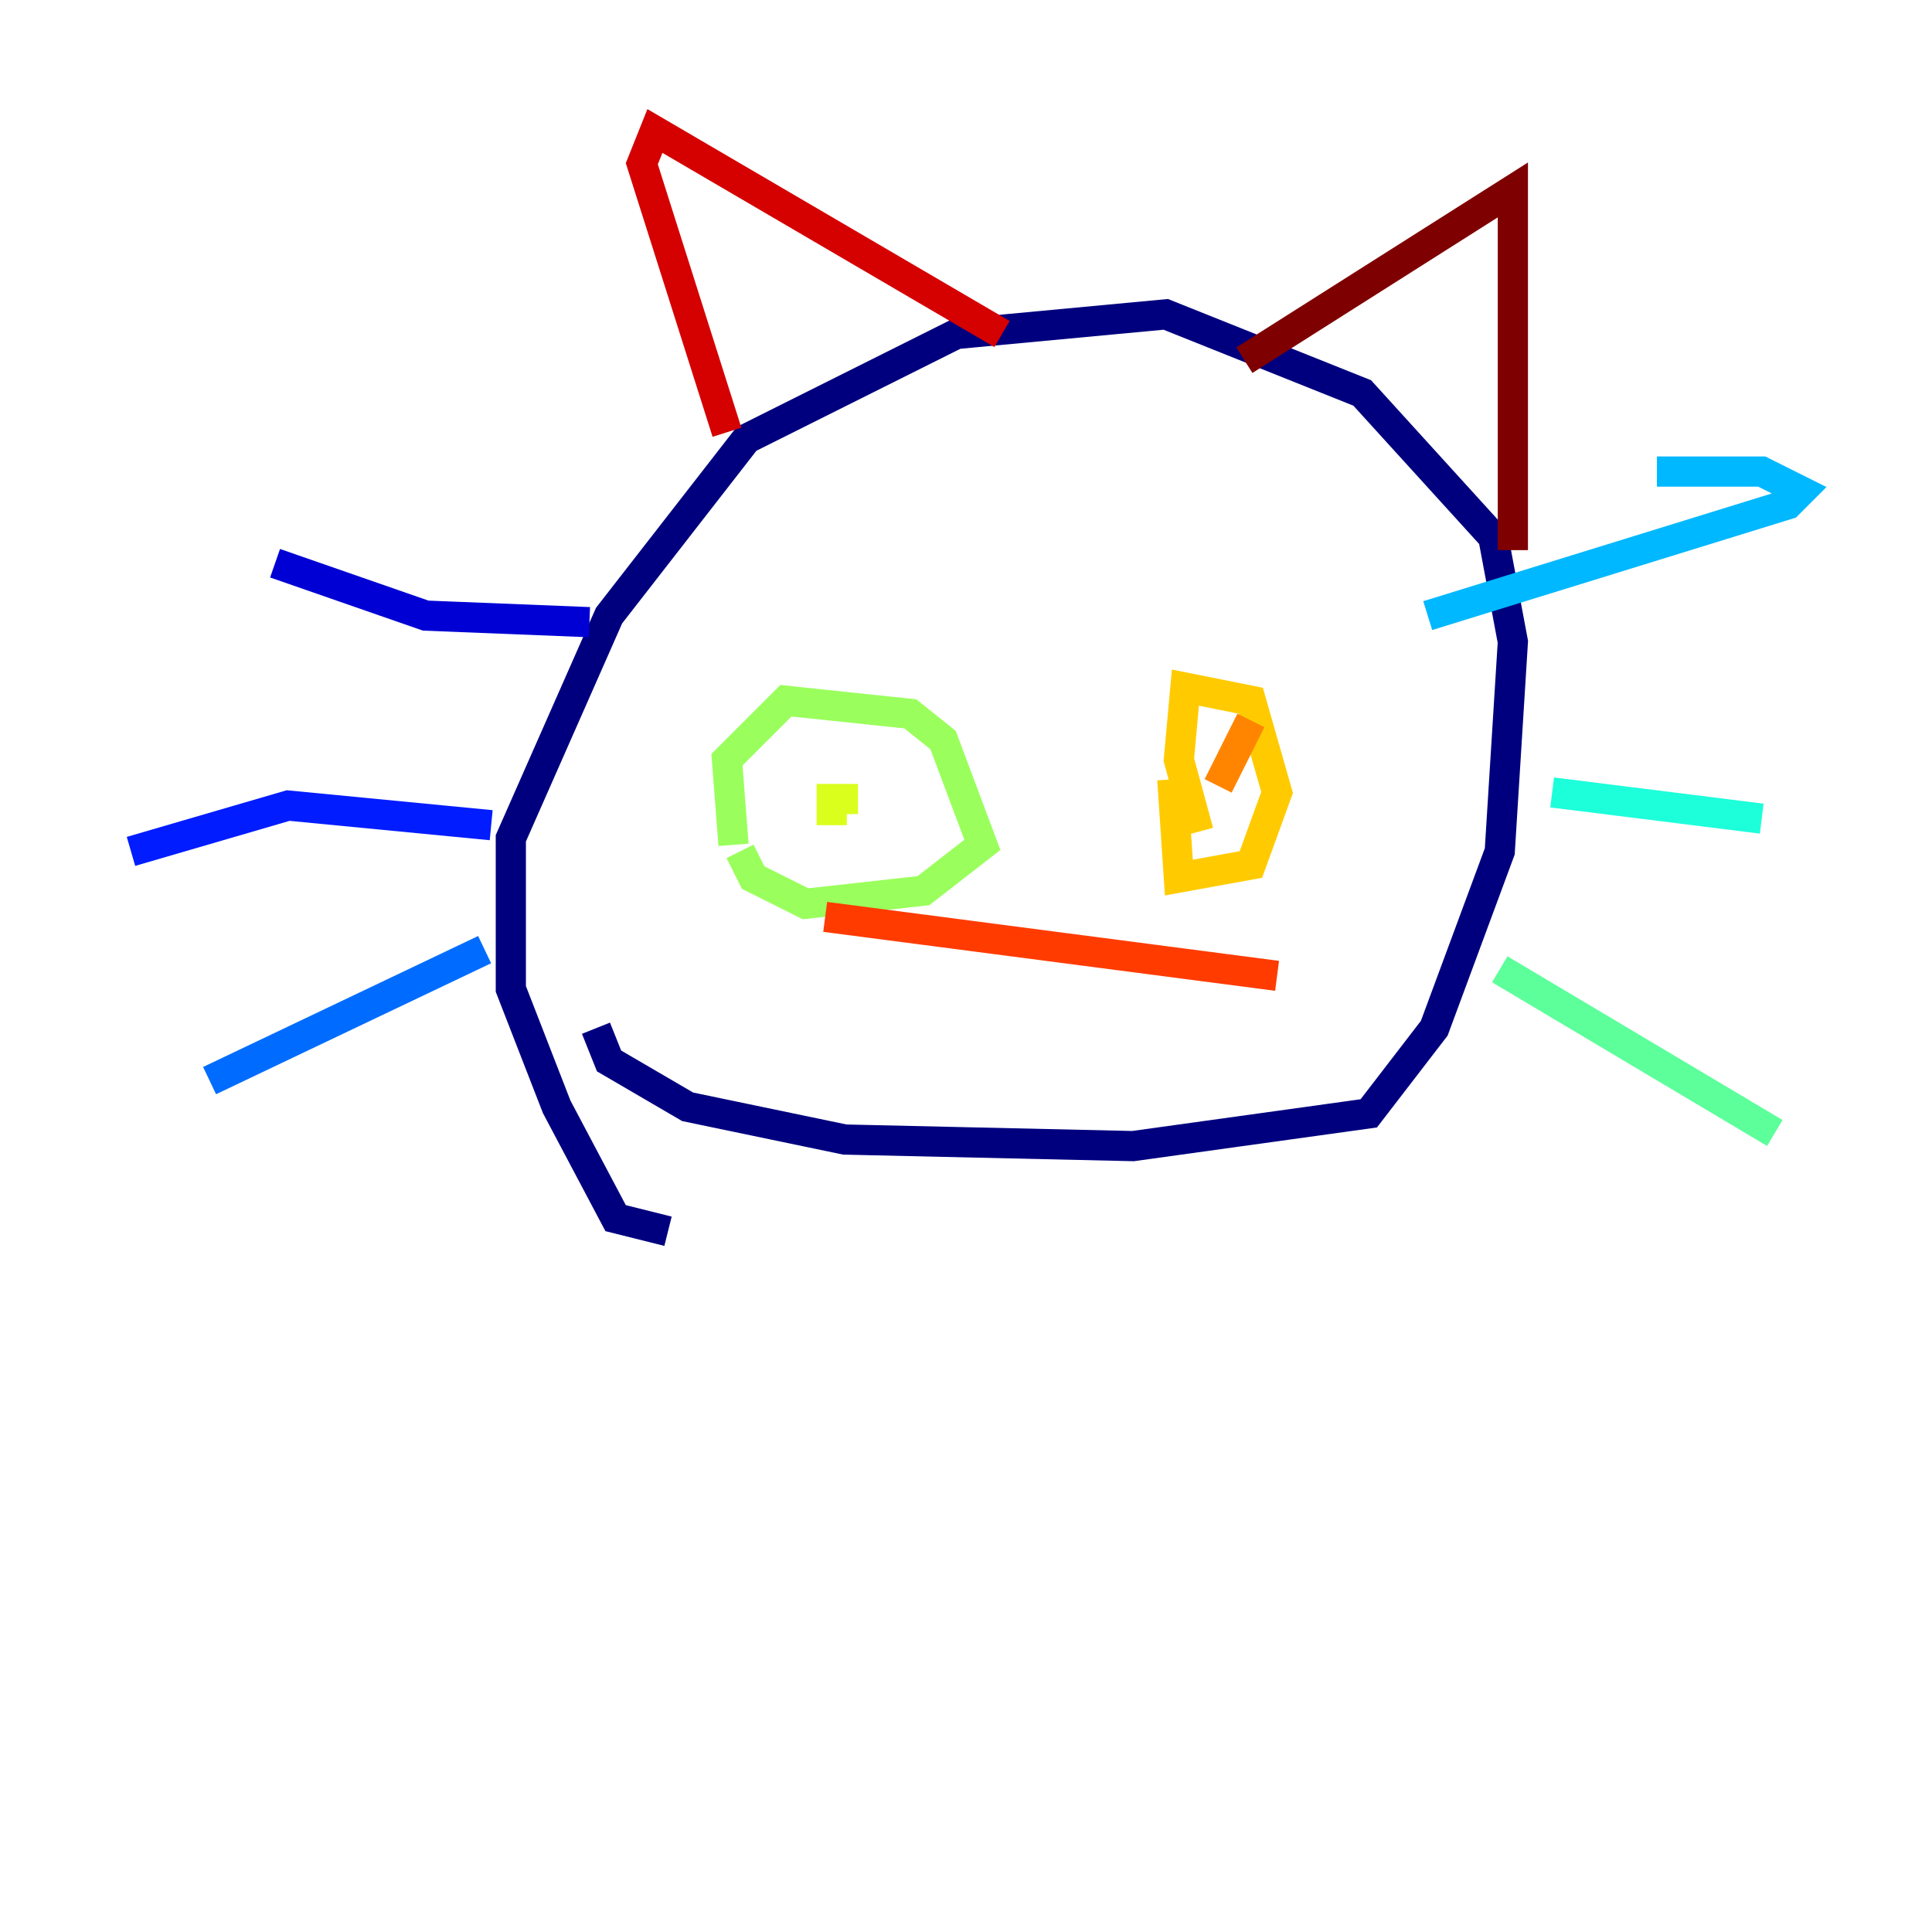 <?xml version="1.0" encoding="utf-8" ?>
<svg baseProfile="tiny" height="128" version="1.2" viewBox="0,0,128,128" width="128" xmlns="http://www.w3.org/2000/svg" xmlns:ev="http://www.w3.org/2001/xml-events" xmlns:xlink="http://www.w3.org/1999/xlink"><defs /><polyline fill="none" points="44.258,81.573 40.786,80.705 36.881,73.329 33.844,65.519 33.844,55.539 40.352,40.786 49.464,29.071 63.349,22.129 77.234,20.827 90.251,26.034 98.929,35.58 100.231,42.522 99.363,56.407 95.024,68.122 90.685,73.763 75.064,75.932 55.973,75.498 45.559,73.329 40.352,70.291 39.485,68.122" stroke="#00007f" stroke-width="2" /><polyline fill="none" points="39.051,41.22 28.203,40.786 18.224,37.315" stroke="#0000d5" stroke-width="2" /><polyline fill="none" points="32.542,54.671 19.091,53.37 8.678,56.407" stroke="#001cff" stroke-width="2" /><polyline fill="none" points="32.108,62.915 13.885,71.593" stroke="#006cff" stroke-width="2" /><polyline fill="none" points="94.59,40.786 118.454,33.41 119.322,32.542 116.719,31.241 109.776,31.241" stroke="#00b8ff" stroke-width="2" /><polyline fill="none" points="102.834,52.502 116.719,54.237" stroke="#1cffda" stroke-width="2" /><polyline fill="none" points="99.363,64.217 117.586,75.064" stroke="#5cff9a" stroke-width="2" /><polyline fill="none" points="48.597,55.973 48.163,50.332 52.068,46.427 60.312,47.295 62.481,49.031 65.085,55.973 61.18,59.01 53.37,59.878 49.898,58.142 49.031,56.407" stroke="#9aff5c" stroke-width="2" /><polyline fill="none" points="55.105,54.671 55.105,52.936 56.841,52.936" stroke="#daff1c" stroke-width="2" /><polyline fill="none" points="79.403,55.105 78.102,50.332 78.536,45.559 82.875,46.427 84.61,52.502 82.875,57.275 78.102,58.142 77.668,51.634" stroke="#ffcb00" stroke-width="2" /><polyline fill="none" points="80.705,52.068 82.875,47.729" stroke="#ff8500" stroke-width="2" /><polyline fill="none" points="54.671,60.746 84.61,64.651" stroke="#ff3b00" stroke-width="2" /><polyline fill="none" points="48.163,28.637 42.522,10.848 43.39,8.678 66.386,22.129" stroke="#d50000" stroke-width="2" /><polyline fill="none" points="82.441,23.864 100.231,12.583 100.231,36.447" stroke="#7f0000" stroke-width="2" /></svg>